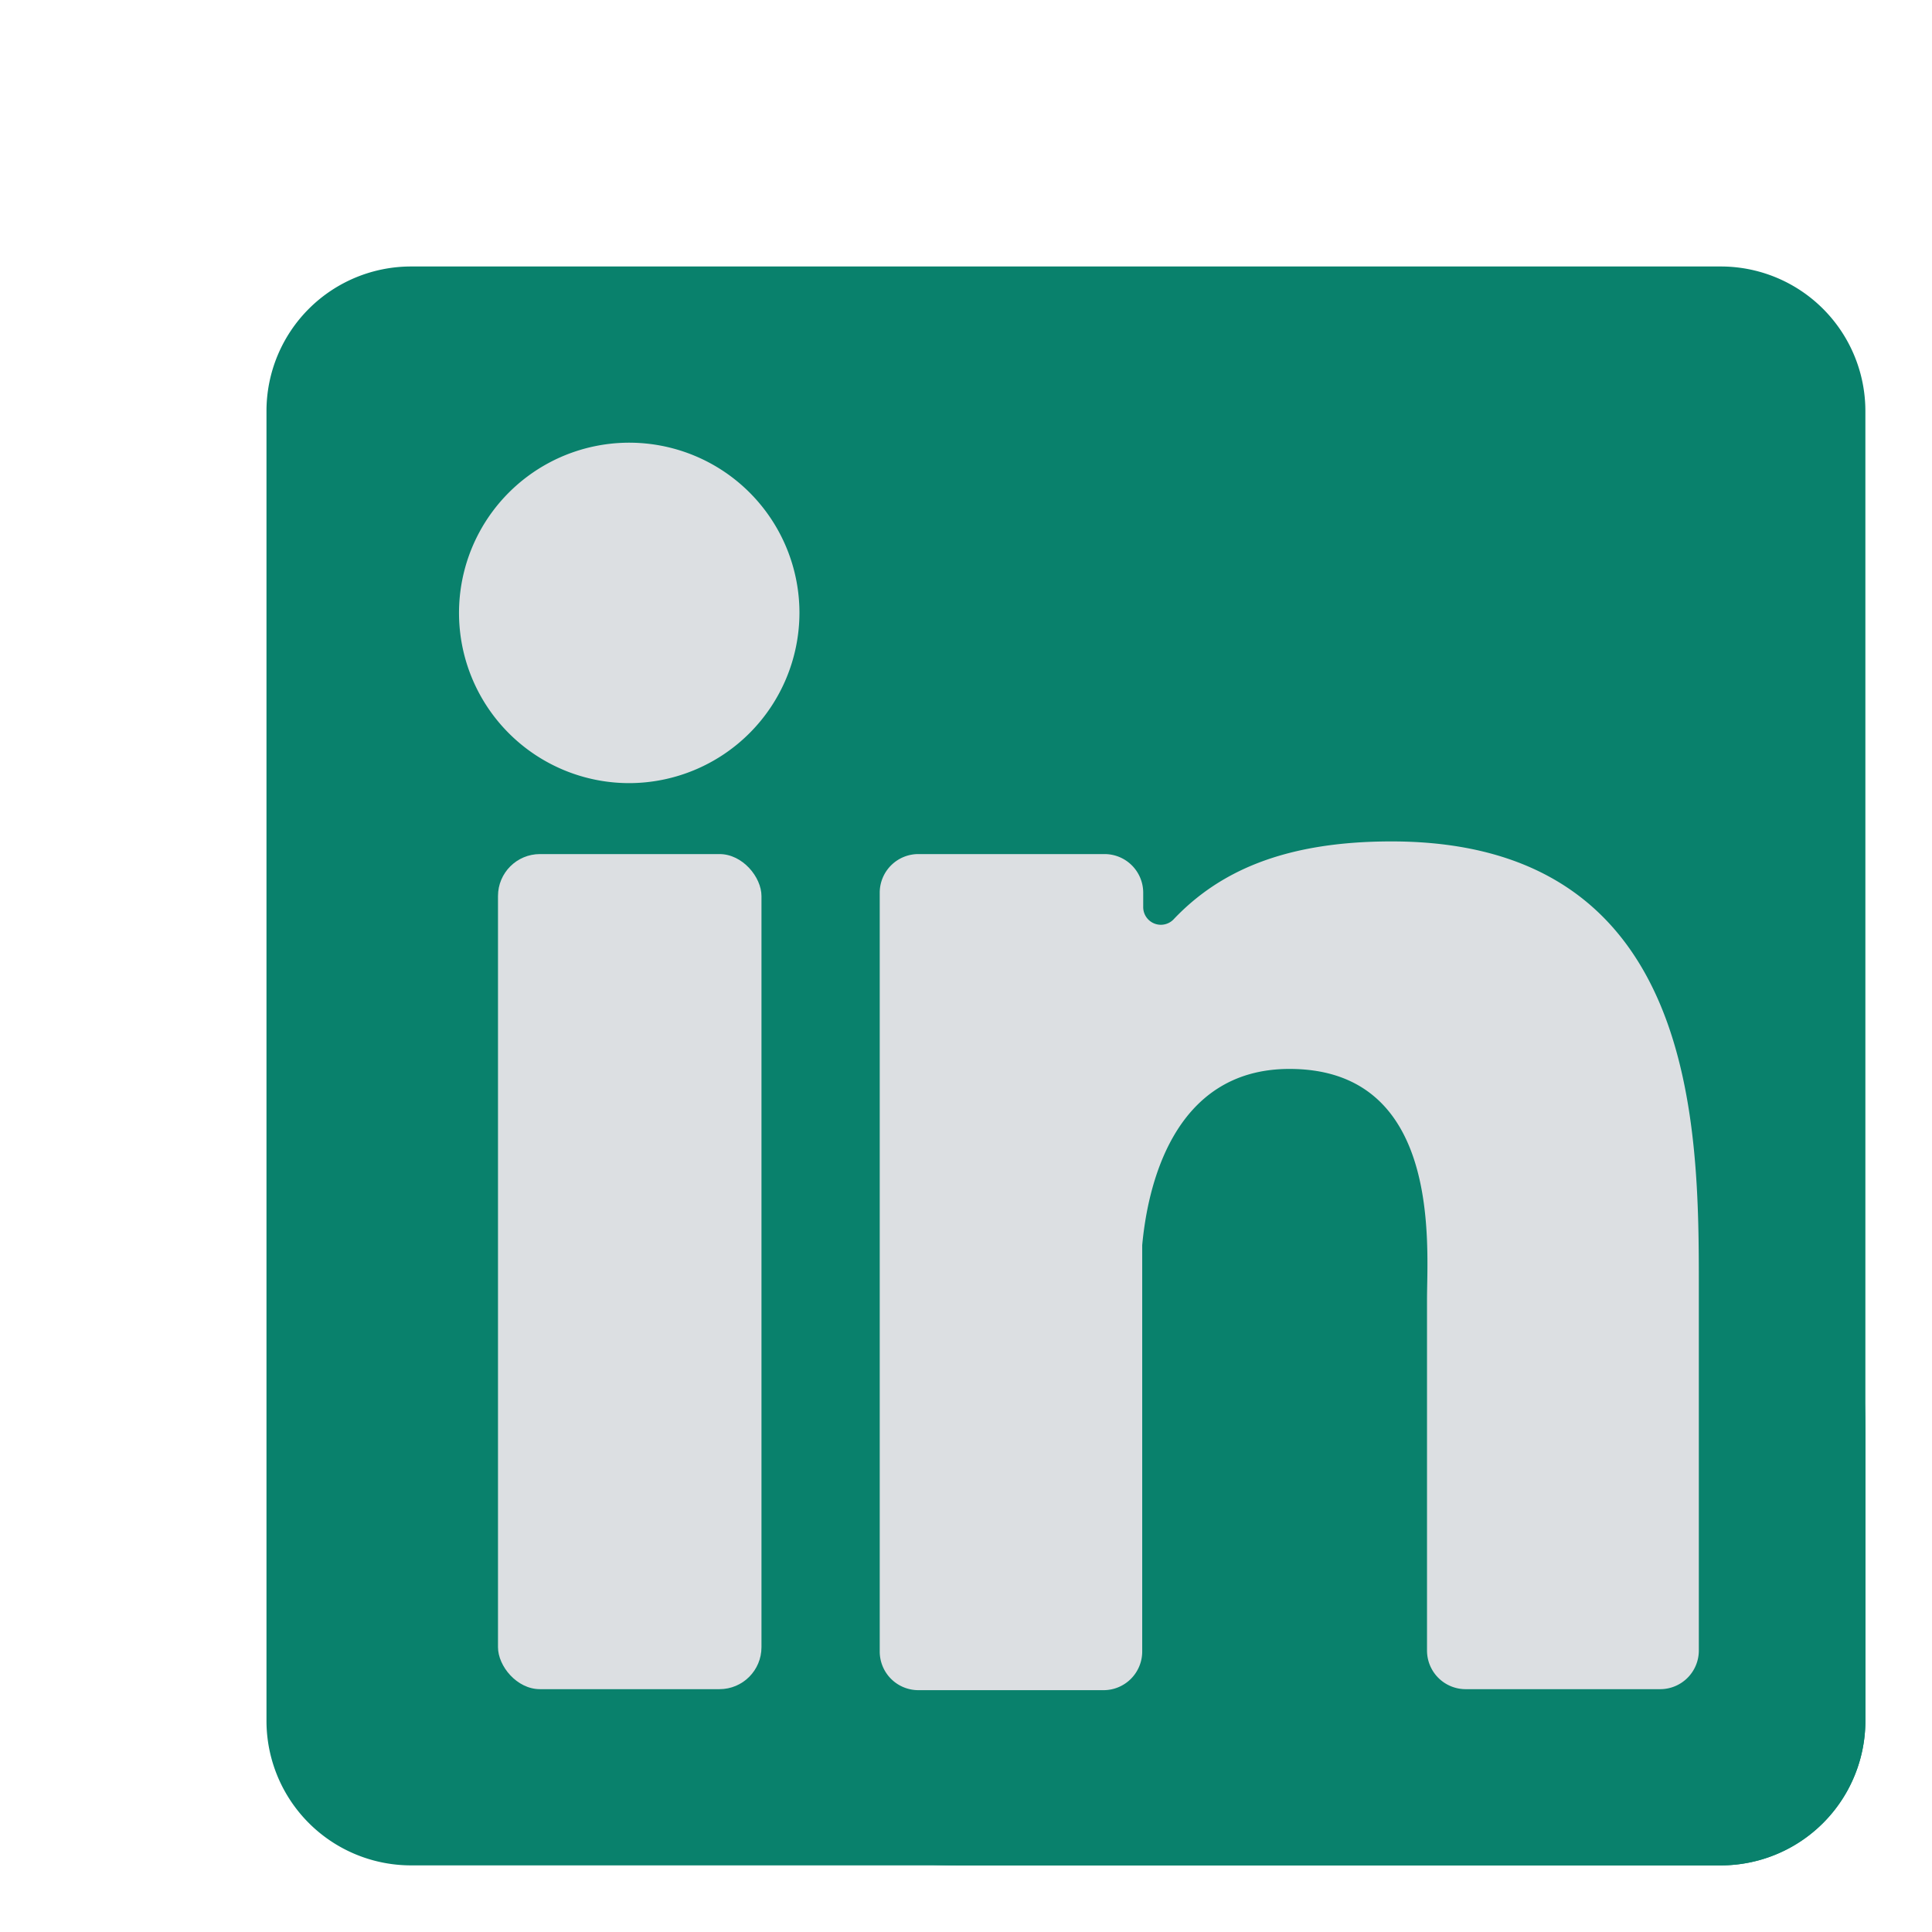 <?xml version="1.0" ?><svg data-name="Layer 1" height="100%" id="Layer_1" viewBox="0 0 58 58" width="100%" xmlns="http://www.w3.org/2000/svg"><defs><style>.cls-1{fill:#09816c;}.cls-2{fill:#09816c;}.cls-3{fill:#dcdfe2;}</style></defs><title/><path class="cls-1" d="M51.66,8H12.34A4.34,4.34,0,0,0,8,12.34V51.66A4.34,4.34,0,0,0,12.34,56H51.66A4.34,4.34,0,0,0,56,51.66V12.34A4.34,4.34,0,0,0,51.66,8ZM51,49.55"/><path class="cls-2" d="M50.55,29.8l-2.21-2.21-6.93-2.33H29.94l-8.11-8.11L15,21.63v9.43l.65,19.49h0A18.63,18.63,0,0,0,28.77,56H51.66A4.34,4.34,0,0,0,56,51.66V43A18.6,18.6,0,0,0,50.55,29.8Z"/><rect class="cls-3" height="25.07" rx="1.26" width="7.91" x="14.95" y="25.64"/><path class="cls-3" d="M18.9,23.51A5.11,5.11,0,1,1,24,18.4a5.12,5.12,0,0,1-5.11,5.11Z"/><path class="cls-3" d="M51,49.55a1.16,1.16,0,0,1-1.16,1.16H44a1.16,1.16,0,0,1-1.16-1.16V39c0-1.58.46-6.91-4.13-6.91-3.55,0-4.27,3.65-4.42,5.29v12.2a1.16,1.16,0,0,1-1.16,1.16H27.58a1.16,1.16,0,0,1-1.17-1.16V26.8a1.16,1.16,0,0,1,1.17-1.16h5.58a1.16,1.16,0,0,1,1.16,1.16v.42a.53.53,0,0,0,.93.36c1.31-1.37,3.23-2.32,6.52-2.32C51,25.26,51,33.89,51,38.64Z"/></svg>